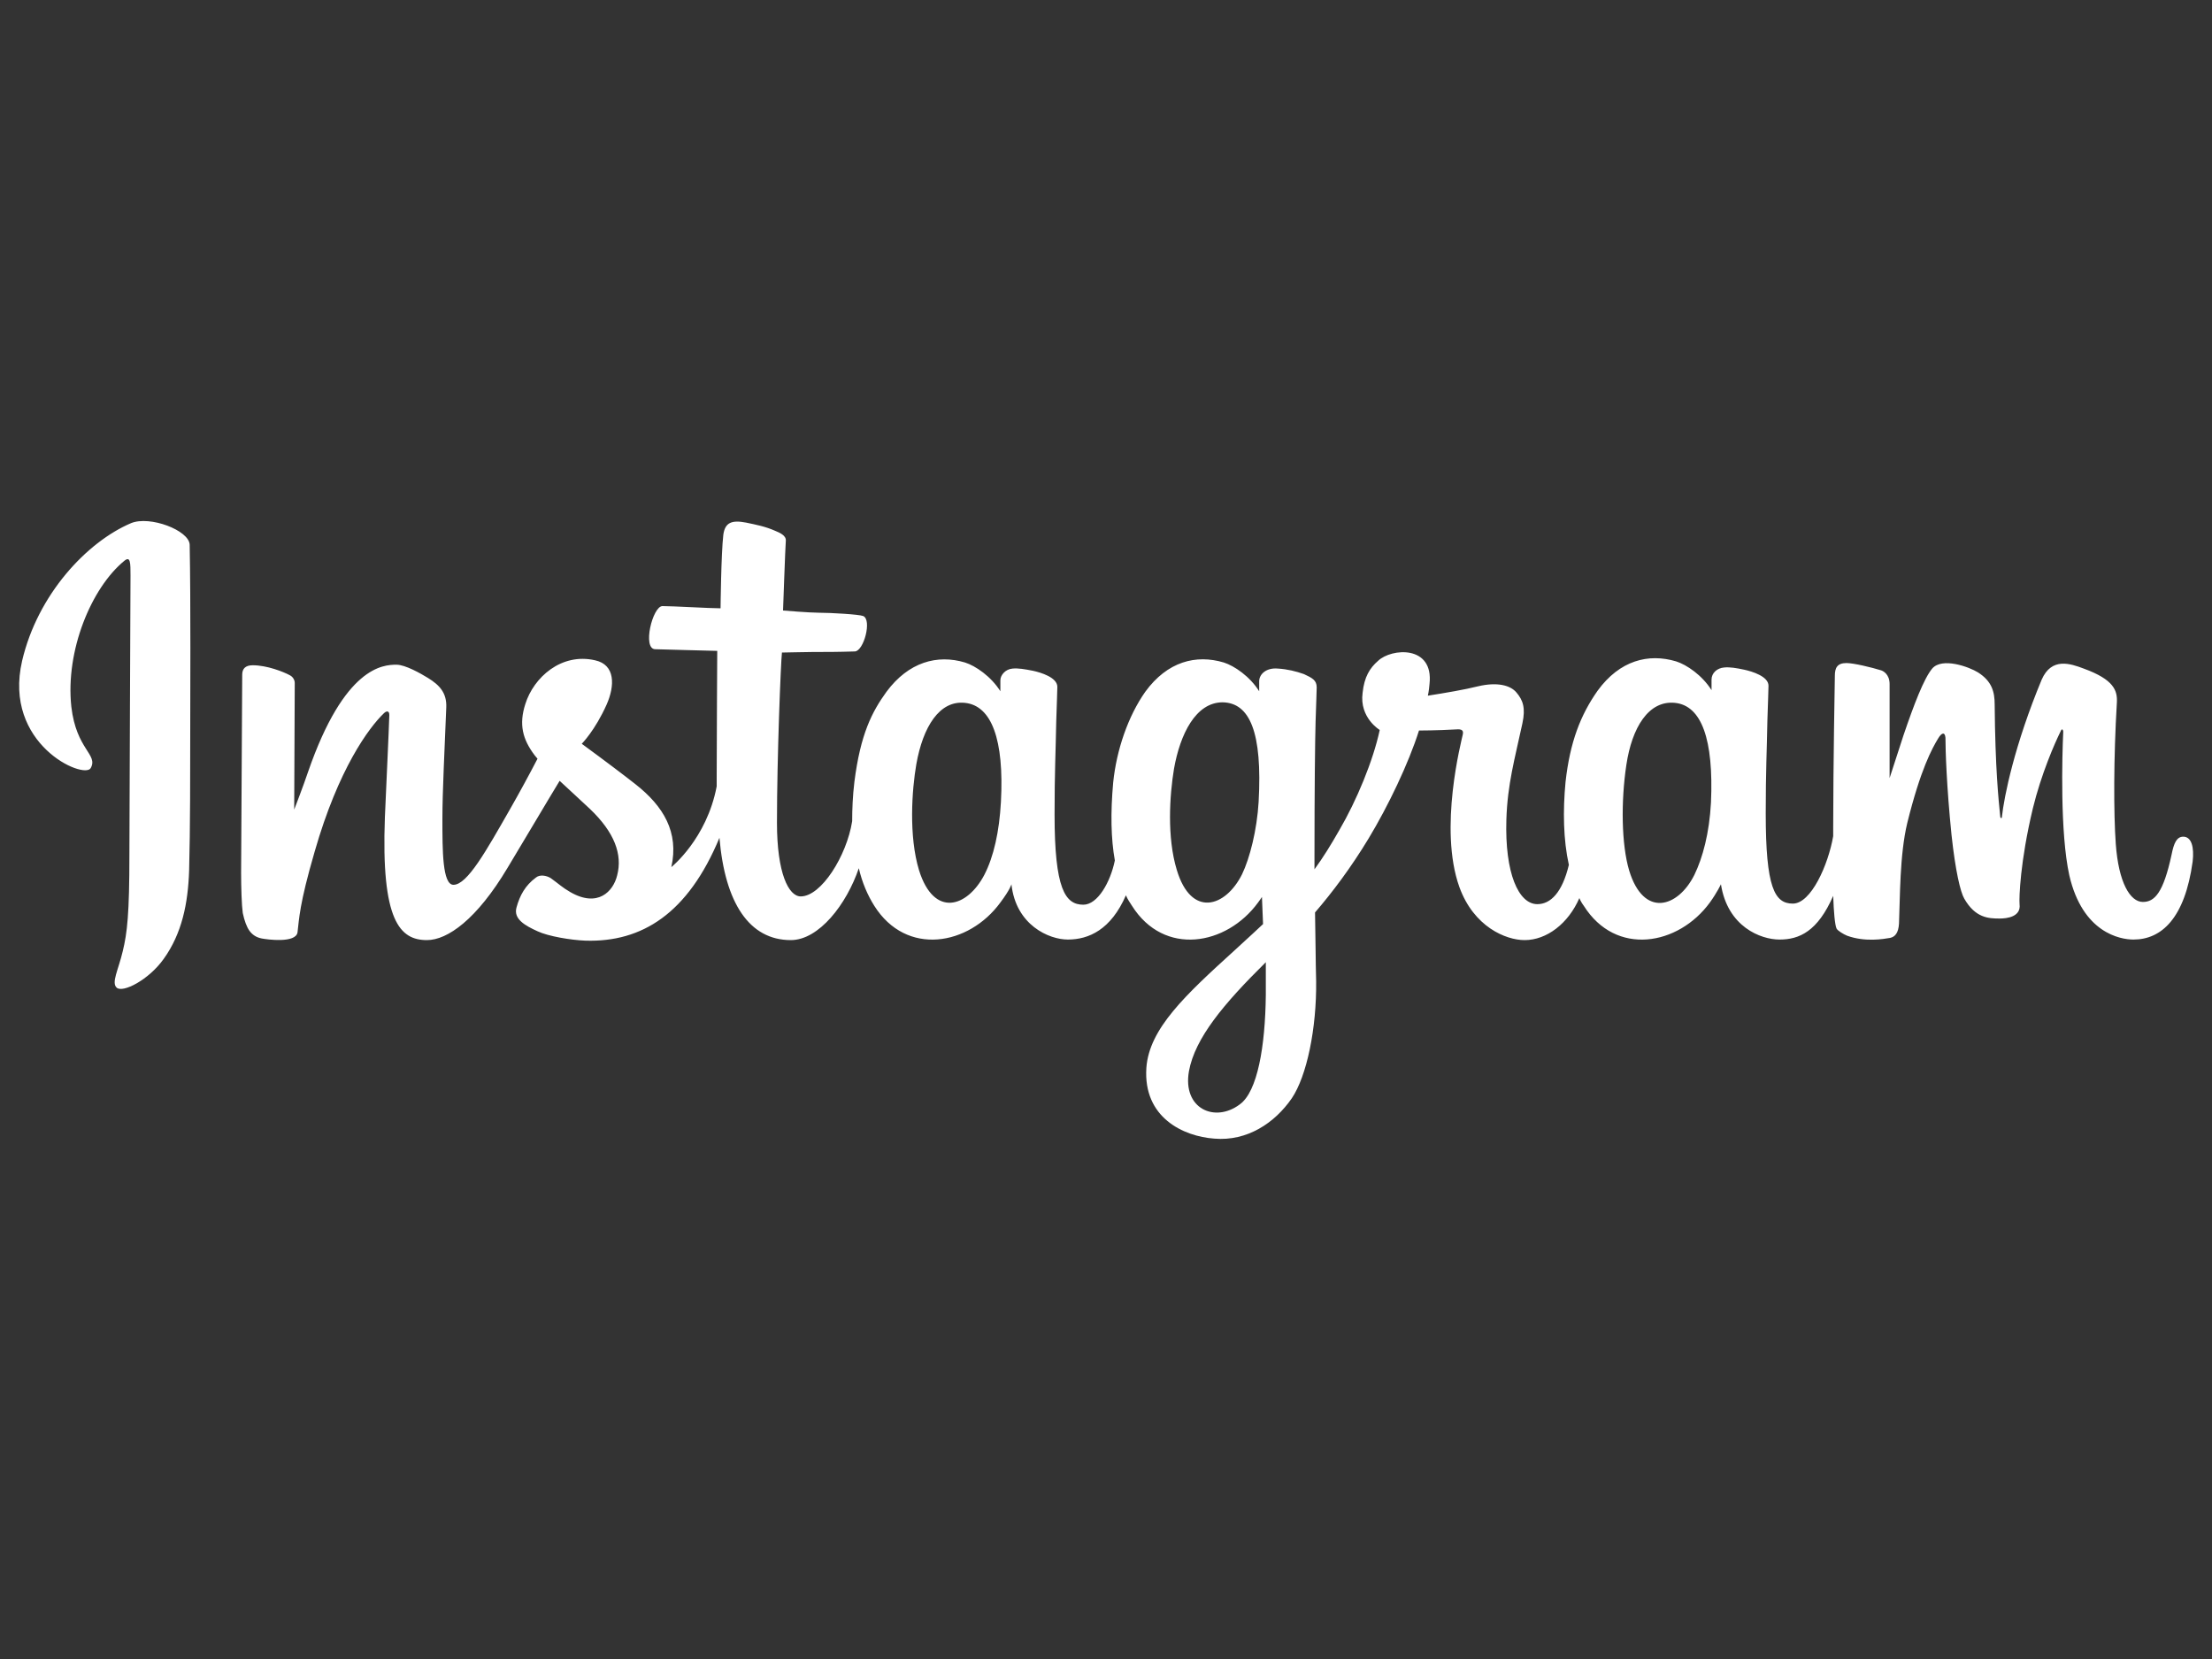 <?xml version="1.0" encoding="utf-8"?>
<!-- Generator: Adobe Illustrator 23.0.3, SVG Export Plug-In . SVG Version: 6.00 Build 0)  -->
<svg version="1.1"
	 id="logosvg.com" xmlns:cc="http://creativecommons.org/ns#" xmlns:dc="http://purl.org/dc/elements/1.1/" xmlns:rdf="http://www.w3.org/1999/02/22-rdf-syntax-ns#" xmlns:svg="http://www.w3.org/2000/svg"
	 xmlns="http://www.w3.org/2000/svg" xmlns:xlink="http://www.w3.org/1999/xlink" x="0px" y="0px" viewBox="0 0 400 300"
	 style="enable-background:new 0 0 400 300;" xml:space="preserve">
<rect x="0" y="0" width="400" height="300" fill="#333333" stroke="none"/>
<style type="text/css">
	.st0{fill:#fff;}
</style>
<path id="logosvg.com_1_" class="st0" d="M23.7,94.6C15.7,98,6.8,107.5,4,119.5c-3.5,15.1,11.2,21.5,12.4,19.4
	c1.4-2.5-2.6-3.3-3.5-11.1c-1.1-10.1,3.6-21.5,9.6-26.4c1.1-0.9,1.1,0.4,1.1,2.7c0,4.3-0.2,42.4-0.2,50.4c0,10.8-0.4,14.2-1.2,17.5
	c-0.8,3.4-2.1,5.7-1.1,6.6c1.1,1,5.8-1.4,8.5-5.2c3.3-4.6,4.4-10,4.6-16c0.2-7.2,0.2-18.6,0.2-25c0-6,0.1-23.4-0.1-33.9
	C34.2,95.9,27.1,93.2,23.7,94.6 M309.4,145.1c-0.3,5.6-1.5,10-3,13.1c-3,6-9.2,7.8-11.8-0.8c-1.4-4.7-1.5-12.5-0.5-19.1
	c1-6.7,4-11.7,8.8-11.2C307.7,127.6,309.9,133.7,309.4,145.1L309.4,145.1z M228.9,179.9c-0.1,9.3-1.5,17.5-4.7,19.8
	c-4.5,3.4-10.4,0.8-9.2-6c1.1-6,6.3-12.2,13.9-19.7C228.9,174.1,228.9,175.8,228.9,179.9L228.9,179.9z M227.6,145
	c-0.3,5.1-1.6,10.2-3,13.1c-3,6-9.2,7.9-11.8-0.8c-1.8-5.9-1.3-13.5-0.5-18.3c1.1-6.2,3.9-12,8.8-12
	C226,127.1,228.3,132.4,227.6,145L227.6,145z M181,145c-0.3,5.4-1.3,9.9-3,13.2c-3.1,5.9-9.1,7.8-11.8-0.8
	c-1.9-6.2-1.3-14.6-0.5-19.2c1.2-6.8,4.2-11.6,8.8-11.1C179.3,127.6,181.6,133.7,181,145L181,145z M394.8,151.3
	c-1.2,0-1.7,1.2-2.1,3.2c-1.5,7-3.1,8.6-5.2,8.6c-2.3,0-4.4-3.5-4.9-10.5c-0.4-5.5-0.4-15.6,0.2-25.6c0.1-2.1-0.5-4.1-6-6.1
	c-2.4-0.9-5.8-2.1-7.6,2c-4.9,11.8-6.8,21.1-7.2,24.9c0,0.2-0.3,0.2-0.3-0.2c-0.3-3-0.9-8.6-1-20.2c0-2.3-0.5-4.2-3-5.8
	c-1.6-1-6.5-2.8-8.3-0.7c-1.5,1.8-3.3,6.5-5.2,12.1c-1.5,4.6-2.5,7.7-2.5,7.7s0-12.3,0-17c0-1.8-1.2-2.4-1.6-2.5
	c-1.6-0.5-4.9-1.3-6.2-1.3c-1.7,0-2.1,0.9-2.1,2.3c0,0.2-0.3,16.2-0.3,27.4c0,0.5,0,1,0,1.6c-0.9,5.2-4,12.2-7.3,12.2
	c-3.3,0-4.9-2.9-4.9-16.3c0-7.8,0.2-11.2,0.3-16.8c0.1-3.2,0.2-5.7,0.2-6.3c0-1.7-3-2.6-4.4-2.9c-1.4-0.3-2.6-0.5-3.6-0.4
	c-1.3,0.1-2.3,1-2.3,2.2c0,0.7,0,1.9,0,1.9c-1.7-2.7-4.5-4.6-6.4-5.2c-5-1.5-10.2-0.2-14.2,5.3c-3.1,4.4-5,9.3-5.8,16.5
	c-0.5,5.2-0.4,10.5,0.6,15c-1.2,5-3.3,7.1-5.7,7.1c-3.4,0-5.9-5.6-5.6-15.3c0.2-6.4,1.5-10.9,2.9-17.4c0.6-2.8,0.1-4.2-1.1-5.6
	c-1.1-1.3-3.5-1.9-6.9-1.1c-2.4,0.6-5.9,1.2-9.1,1.7c0,0,0.2-0.8,0.3-2.1c0.8-7.1-6.9-6.5-9.3-4.2c-1.5,1.3-2.5,2.9-2.8,5.8
	c-0.6,4.5,3.1,6.7,3.1,6.7c-1.2,5.6-4.2,12.8-7.3,18.1c-1.6,2.8-2.9,4.9-4.5,7.1c0-0.8,0-1.7,0-2.5c0-11.7,0.1-20.9,0.2-24.2
	c0.1-3.2,0.2-5.7,0.2-6.2c0-1.3-0.8-1.7-2.3-2.4c-1.4-0.5-3-0.9-4.7-1c-2.1-0.2-3.4,1-3.4,2.3c0,0.3,0,1.8,0,1.8
	c-1.7-2.7-4.5-4.6-6.4-5.2c-5-1.5-10.2-0.2-14.2,5.3c-3.1,4.4-5.2,10.5-5.8,16.4c-0.5,5.5-0.4,10.2,0.3,14.1c-0.8,3.9-3.1,8-5.7,8
	c-3.3,0-5.2-2.9-5.2-16.3c0-7.8,0.2-11.2,0.3-16.8c0.1-3.2,0.2-5.7,0.2-6.3c0-1.7-3-2.6-4.4-2.9c-1.5-0.3-2.7-0.5-3.7-0.4
	c-1.3,0.1-2.2,1.2-2.2,2.1v2c-1.7-2.7-4.5-4.6-6.4-5.2c-5-1.5-10.2-0.1-14.2,5.3c-2.6,3.6-4.7,7.6-5.8,16.3
	c-0.3,2.5-0.4,4.9-0.4,7.1c-1,6.3-5.6,13.6-9.3,13.6c-2.2,0-4.3-4.2-4.3-13.3c0-12,0.7-29.1,0.9-30.8c0,0,4.7-0.1,5.6-0.1
	c2.3,0,4.5,0,7.6-0.1c1.6-0.1,3.1-5.7,1.5-6.4c-0.7-0.3-5.9-0.6-8-0.6c-1.7,0-6.5-0.4-6.5-0.4s0.4-11.4,0.5-12.6
	c0.1-1-1.2-1.5-1.9-1.8c-1.8-0.8-3.4-1.1-5.3-1.5c-2.6-0.5-3.8,0-4.1,2.2c-0.4,3.4-0.5,13.3-0.5,13.3c-1.9,0-8.6-0.4-10.5-0.4
	c-1.8,0-3.7,7.8-1.3,7.8c2.9,0.1,7.9,0.2,11.2,0.3c0,0-0.1,17.4-0.1,22.8c0,0.6,0,1.1,0,1.7c-1.8,9.5-8.2,14.6-8.2,14.6
	c1.4-6.3-1.4-11-6.5-15c-1.9-1.5-5.6-4.3-9.7-7.3c0,0,2.4-2.4,4.5-7.1c1.5-3.4,1.6-7.2-2.1-8c-6.1-1.4-11.1,3.1-12.6,7.9
	c-1.2,3.7-0.5,6.4,1.7,9.3c0.2,0.2,0.3,0.4,0.5,0.6c-1.4,2.7-3.3,6.2-4.9,9c-4.4,7.7-7.8,13.8-10.3,13.8c-2,0-2-6.2-2-11.9
	c0-5,0.4-12.5,0.7-20.2c0.1-2.6-1.2-4-3.3-5.3c-1.3-0.8-4.1-2.4-5.7-2.4c-2.4,0-9.4,0.3-16,19.4c-0.8,2.4-2.5,6.8-2.5,6.8l0.1-22.9
	c0-0.5-0.3-1.1-0.9-1.4c-1.1-0.6-4.1-1.8-6.7-1.8c-1.3,0-1.9,0.6-1.9,1.7l-0.2,35.8c0,2.7,0.1,5.9,0.3,7.3c0.3,1.4,0.7,2.5,1.2,3.2
	c0.5,0.7,1.2,1.2,2.2,1.4c1,0.2,6.2,0.9,6.5-1.1c0.3-2.4,0.3-5,3.1-14.6c4.3-15,9.8-22.4,12.5-25c0.5-0.5,1-0.5,1,0.3
	c-0.1,3.3-0.5,11.5-0.8,18.5c-0.7,18.7,2.7,22.2,7.6,22.2c3.7,0,9-3.7,14.6-13.1c3.5-5.8,6.9-11.6,9.4-15.7c1.7,1.6,3.6,3.3,5.5,5.1
	c4.4,4.2,5.9,8.2,4.9,12c-0.7,2.9-3.5,5.9-8.5,3c-1.4-0.8-2.1-1.5-3.5-2.5c-0.8-0.5-2-0.7-2.7-0.1c-1.9,1.4-2.9,3.2-3.5,5.4
	c-0.6,2.1,1.6,3.3,3.8,4.3c1.9,0.9,6,1.6,8.7,1.7c10.2,0.3,18.5-4.9,24.2-18.6c1,11.8,5.4,18.5,12.9,18.5c5.1,0,10.1-6.5,12.3-13
	c0.6,2.6,1.6,4.9,2.8,6.8c5.8,9.2,17.1,7.2,22.8-0.6c1.8-2.4,2-3.3,2-3.3c0.8,7.4,6.8,10,10.2,10c3.8,0,7.8-1.8,10.5-8
	c0.3,0.7,0.7,1.3,1.1,1.9c5.8,9.2,17.1,7.2,22.8-0.6c0.3-0.4,0.5-0.7,0.7-1l0.2,4.9c0,0-3.2,3-5.2,4.8c-8.8,8-15.4,14.1-15.9,21.2
	c-0.6,9,6.7,12.4,12.3,12.8c5.9,0.5,10.9-2.8,14-7.3c2.7-4,4.5-12.6,4.4-21.2c-0.1-3.4-0.1-7.8-0.2-12.4c3.1-3.6,6.5-8.1,9.7-13.4
	c3.5-5.8,7.2-13.5,9.1-19.5c0,0,3.2,0,6.7-0.2c1.1-0.1,1.4,0.2,1.2,1c-0.2,1-4.4,16.9-0.6,27.5c2.6,7.2,8.4,9.6,11.8,9.6
	c4,0,7.9-3,9.9-7.6c0.2,0.5,0.5,1,0.8,1.4c5.8,9.2,17.1,7.2,22.8-0.6c1.3-1.8,2-3.3,2-3.3c1.2,7.7,7.2,10,10.6,10
	c3.6,0,6.9-1.5,9.7-7.9c0.1,2.9,0.3,5.2,0.6,5.9c0.2,0.4,1.2,1,1.9,1.3c3.3,1.2,6.6,0.6,7.8,0.4c0.9-0.2,1.5-0.9,1.6-2.6
	c0.2-4.6,0.1-12.4,1.5-18.2c2.4-9.7,4.5-13.5,5.6-15.3c0.6-1,1.2-1.2,1.3-0.1c0,2.2,0.2,8.8,1.1,17.6c0.7,6.5,1.6,10.3,2.3,11.5
	c2,3.5,4.4,3.6,6.4,3.6c1.3,0,3.9-0.3,3.6-2.6c-0.1-1.1,0.1-7.7,2.4-17.3c1.5-6.2,4-11.9,5-13.9c0.3-0.8,0.5-0.2,0.5,0
	c-0.2,4.3-0.6,18.3,1.1,26c2.4,10.4,9.2,11.6,11.6,11.6c5.1,0,9.3-3.9,10.7-14.1C396.8,153.2,396.3,151.3,394.8,151.3"/>
</svg>

